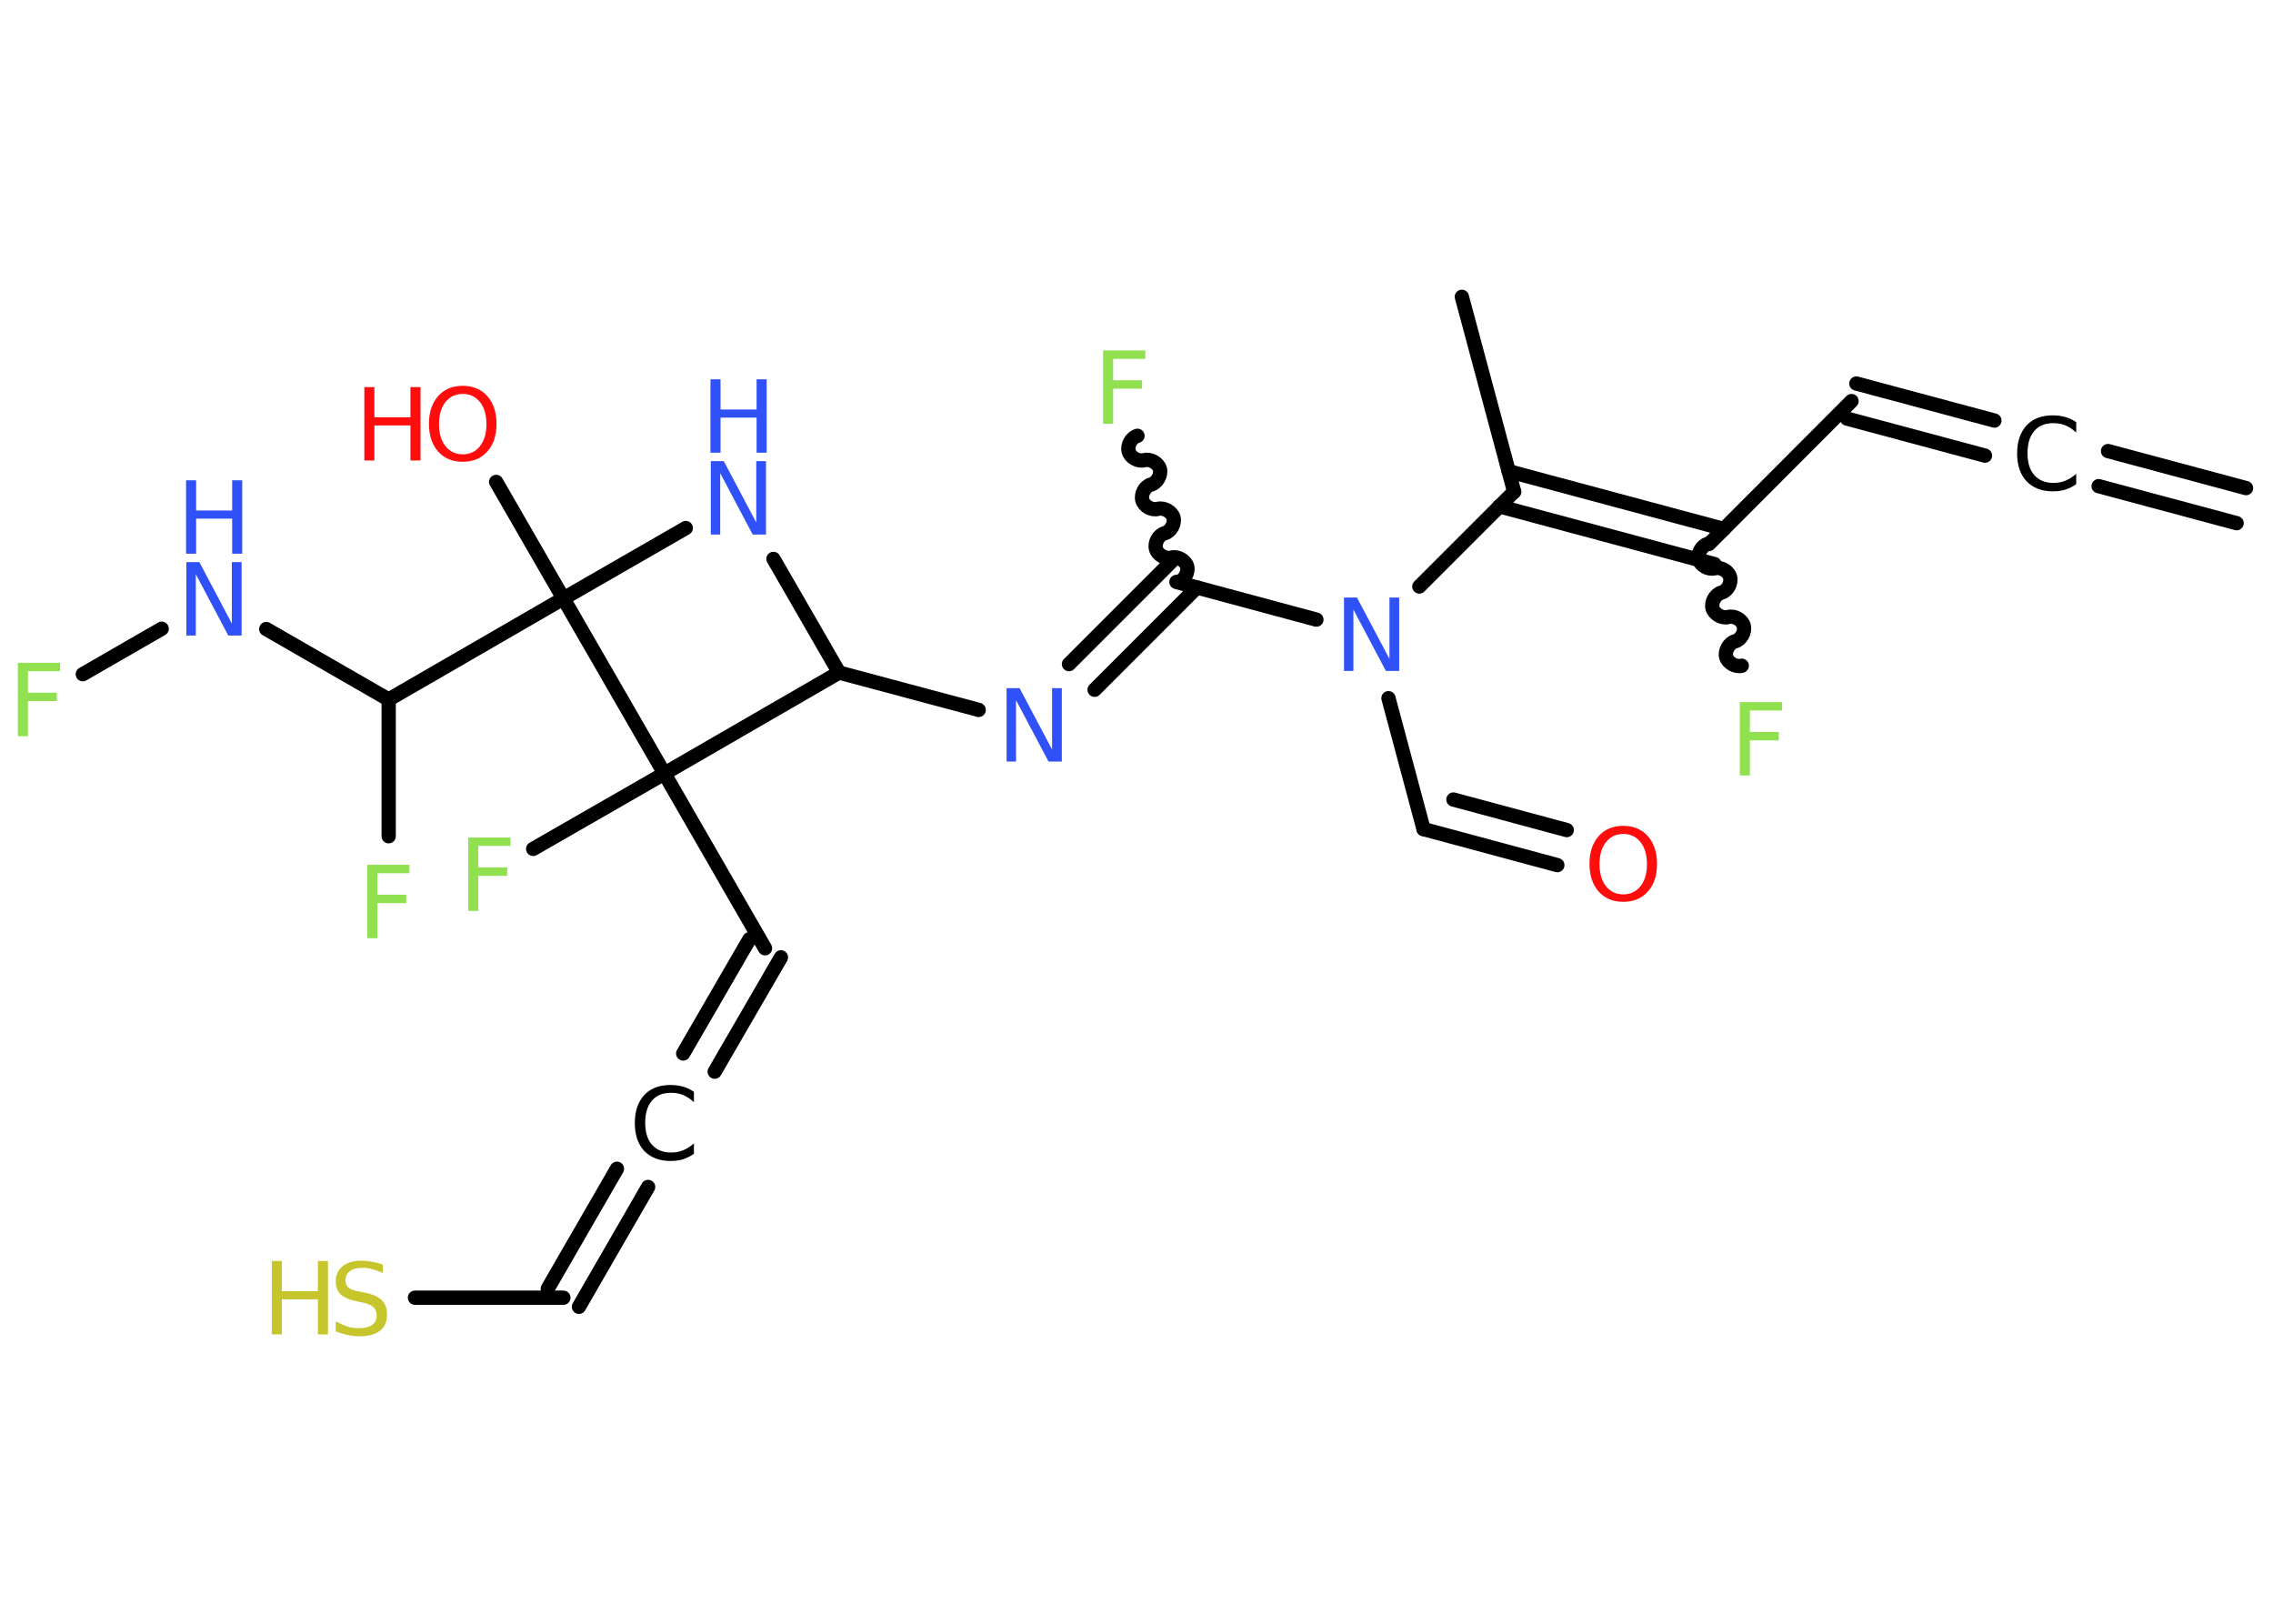 <?xml version='1.0' encoding='UTF-8'?>
<!DOCTYPE svg PUBLIC "-//W3C//DTD SVG 1.1//EN" "http://www.w3.org/Graphics/SVG/1.1/DTD/svg11.dtd">
<svg version='1.2' xmlns='http://www.w3.org/2000/svg' xmlns:xlink='http://www.w3.org/1999/xlink' width='70.0mm' height='50.0mm' viewBox='0 0 70.0 50.0'>
  <desc>Generated by the Chemistry Development Kit (http://github.com/cdk)</desc>
  <g stroke-linecap='round' stroke-linejoin='round' stroke='#000000' stroke-width='.44' fill='#3050F8'>
    <rect x='.0' y='.0' width='70.0' height='50.0' fill='#FFFFFF' stroke='none'/>
    <g id='mol1' class='mol'>
      <g id='mol1bnd1' class='bond'>
        <line x1='68.88' y1='16.11' x2='64.63' y2='14.97'/>
        <line x1='69.17' y1='15.03' x2='64.92' y2='13.89'/>
      </g>
      <g id='mol1bnd2' class='bond'>
        <line x1='61.13' y1='14.03' x2='56.88' y2='12.89'/>
        <line x1='61.42' y1='12.95' x2='57.17' y2='11.81'/>
      </g>
      <line id='mol1bnd3' class='bond' x1='57.02' y1='12.35' x2='52.63' y2='16.75'/>
      <path id='mol1bnd4' class='bond' d='M53.64 20.5c-.19 .05 -.43 -.09 -.48 -.27c-.05 -.19 .09 -.43 .27 -.48c.19 -.05 .32 -.29 .27 -.48c-.05 -.19 -.29 -.32 -.48 -.27c-.19 .05 -.43 -.09 -.48 -.27c-.05 -.19 .09 -.43 .27 -.48c.19 -.05 .32 -.29 .27 -.48c-.05 -.19 -.29 -.32 -.48 -.27c-.19 .05 -.43 -.09 -.48 -.27c-.05 -.19 .09 -.43 .27 -.48' fill='none' stroke='#000000' stroke-width='.44'/>
      <g id='mol1bnd5' class='bond'>
        <line x1='52.8' y1='17.37' x2='46.17' y2='15.59'/>
        <line x1='53.09' y1='16.29' x2='46.46' y2='14.51'/>
      </g>
      <line id='mol1bnd6' class='bond' x1='46.63' y1='15.14' x2='45.02' y2='9.14'/>
      <line id='mol1bnd7' class='bond' x1='46.63' y1='15.14' x2='43.71' y2='18.06'/>
      <line id='mol1bnd8' class='bond' x1='42.76' y1='21.5' x2='43.84' y2='25.53'/>
      <g id='mol1bnd9' class='bond'>
        <line x1='43.84' y1='25.53' x2='47.96' y2='26.64'/>
        <line x1='44.76' y1='24.62' x2='48.25' y2='25.56'/>
      </g>
      <line id='mol1bnd10' class='bond' x1='40.54' y1='19.08' x2='36.23' y2='17.92'/>
      <path id='mol1bnd11' class='bond' d='M35.03 13.42c-.19 .05 -.32 .29 -.27 .48c.05 .19 .29 .32 .48 .27c.19 -.05 .43 .09 .48 .27c.05 .19 -.09 .43 -.27 .48c-.19 .05 -.32 .29 -.27 .48c.05 .19 .29 .32 .48 .27c.19 -.05 .43 .09 .48 .27c.05 .19 -.09 .43 -.27 .48c-.19 .05 -.32 .29 -.27 .48c.05 .19 .29 .32 .48 .27c.19 -.05 .43 .09 .48 .27c.05 .19 -.09 .43 -.27 .48' fill='none' stroke='#000000' stroke-width='.44'/>
      <g id='mol1bnd12' class='bond'>
        <line x1='36.86' y1='18.09' x2='33.71' y2='21.24'/>
        <line x1='36.07' y1='17.3' x2='32.92' y2='20.45'/>
      </g>
      <line id='mol1bnd13' class='bond' x1='30.14' y1='21.86' x2='25.84' y2='20.71'/>
      <line id='mol1bnd14' class='bond' x1='25.84' y1='20.71' x2='23.82' y2='17.21'/>
      <line id='mol1bnd15' class='bond' x1='21.12' y1='16.26' x2='17.35' y2='18.43'/>
      <line id='mol1bnd16' class='bond' x1='17.35' y1='18.43' x2='15.28' y2='14.84'/>
      <line id='mol1bnd17' class='bond' x1='17.35' y1='18.43' x2='11.97' y2='21.54'/>
      <line id='mol1bnd18' class='bond' x1='11.97' y1='21.54' x2='11.97' y2='25.75'/>
      <line id='mol1bnd19' class='bond' x1='11.97' y1='21.54' x2='8.2' y2='19.37'/>
      <line id='mol1bnd20' class='bond' x1='4.98' y1='19.36' x2='2.55' y2='20.76'/>
      <line id='mol1bnd21' class='bond' x1='17.35' y1='18.43' x2='20.46' y2='23.82'/>
      <line id='mol1bnd22' class='bond' x1='25.84' y1='20.71' x2='20.46' y2='23.82'/>
      <line id='mol1bnd23' class='bond' x1='20.46' y1='23.82' x2='16.42' y2='26.14'/>
      <line id='mol1bnd24' class='bond' x1='20.46' y1='23.82' x2='23.56' y2='29.2'/>
      <g id='mol1bnd25' class='bond'>
        <line x1='24.05' y1='29.48' x2='22.01' y2='33.0'/>
        <line x1='23.08' y1='28.92' x2='21.04' y2='32.44'/>
      </g>
      <g id='mol1bnd26' class='bond'>
        <line x1='19.96' y1='36.55' x2='17.83' y2='40.24'/>
        <line x1='19.0' y1='35.99' x2='16.87' y2='39.68'/>
      </g>
      <line id='mol1bnd27' class='bond' x1='17.35' y1='39.96' x2='12.78' y2='39.96'/>
      <path id='mol1atm2' class='atom' d='M63.94 13.0v.32q-.16 -.15 -.33 -.22q-.17 -.07 -.37 -.07q-.39 .0 -.59 .24q-.21 .24 -.21 .68q.0 .45 .21 .68q.21 .24 .59 .24q.2 .0 .37 -.07q.17 -.07 .33 -.21v.32q-.16 .11 -.34 .17q-.18 .05 -.38 .05q-.51 .0 -.81 -.31q-.29 -.31 -.29 -.86q.0 -.54 .29 -.86q.29 -.31 .81 -.31q.2 .0 .38 .05q.18 .05 .34 .16z' stroke='none' fill='#000000'/>
      <path id='mol1atm5' class='atom' d='M53.59 21.62h1.29v.26h-.99v.66h.89v.26h-.89v1.08h-.31v-2.26z' stroke='none' fill='#90E050'/>
      <path id='mol1atm8' class='atom' d='M41.38 18.4h.41l1.0 1.89v-1.89h.3v2.26h-.41l-1.0 -1.89v1.89h-.29v-2.26z' stroke='none'/>
      <path id='mol1atm10' class='atom' d='M49.99 25.68q-.33 .0 -.53 .25q-.2 .25 -.2 .68q.0 .43 .2 .68q.2 .25 .53 .25q.33 .0 .53 -.25q.2 -.25 .2 -.68q.0 -.43 -.2 -.68q-.2 -.25 -.53 -.25zM49.99 25.43q.47 .0 .76 .32q.28 .32 .28 .85q.0 .54 -.28 .85q-.28 .32 -.76 .32q-.48 .0 -.76 -.32q-.28 -.32 -.28 -.85q.0 -.53 .28 -.85q.28 -.32 .76 -.32z' stroke='none' fill='#FF0D0D'/>
      <path id='mol1atm12' class='atom' d='M33.98 10.79h1.29v.26h-.99v.66h.89v.26h-.89v1.08h-.31v-2.26z' stroke='none' fill='#90E050'/>
      <path id='mol1atm13' class='atom' d='M30.99 21.19h.41l1.0 1.89v-1.89h.3v2.26h-.41l-1.0 -1.89v1.89h-.29v-2.26z' stroke='none'/>
      <g id='mol1atm15' class='atom'>
        <path d='M21.88 14.2h.41l1.0 1.89v-1.89h.3v2.26h-.41l-1.0 -1.89v1.89h-.29v-2.26z' stroke='none'/>
        <path d='M21.88 11.68h.31v.93h1.11v-.93h.31v2.26h-.31v-1.08h-1.11v1.08h-.31v-2.26z' stroke='none'/>
      </g>
      <g id='mol1atm17' class='atom'>
        <path d='M14.25 12.13q-.33 .0 -.53 .25q-.2 .25 -.2 .68q.0 .43 .2 .68q.2 .25 .53 .25q.33 .0 .53 -.25q.2 -.25 .2 -.68q.0 -.43 -.2 -.68q-.2 -.25 -.53 -.25zM14.25 11.88q.47 .0 .76 .32q.28 .32 .28 .85q.0 .54 -.28 .85q-.28 .32 -.76 .32q-.48 .0 -.76 -.32q-.28 -.32 -.28 -.85q.0 -.53 .28 -.85q.28 -.32 .76 -.32z' stroke='none' fill='#FF0D0D'/>
        <path d='M11.22 11.92h.31v.93h1.11v-.93h.31v2.26h-.31v-1.08h-1.11v1.08h-.31v-2.26z' stroke='none' fill='#FF0D0D'/>
      </g>
      <path id='mol1atm19' class='atom' d='M11.32 26.63h1.29v.26h-.99v.66h.89v.26h-.89v1.08h-.31v-2.26z' stroke='none' fill='#90E050'/>
      <g id='mol1atm20' class='atom'>
        <path d='M5.73 17.31h.41l1.0 1.89v-1.89h.3v2.26h-.41l-1.0 -1.89v1.89h-.29v-2.26z' stroke='none'/>
        <path d='M5.73 14.79h.31v.93h1.11v-.93h.31v2.26h-.31v-1.08h-1.11v1.08h-.31v-2.26z' stroke='none'/>
      </g>
      <path id='mol1atm21' class='atom' d='M.56 20.41h1.29v.26h-.99v.66h.89v.26h-.89v1.08h-.31v-2.26z' stroke='none' fill='#90E050'/>
      <path id='mol1atm23' class='atom' d='M14.43 25.79h1.29v.26h-.99v.66h.89v.26h-.89v1.08h-.31v-2.26z' stroke='none' fill='#90E050'/>
      <path id='mol1atm25' class='atom' d='M21.37 33.62v.32q-.16 -.15 -.33 -.22q-.17 -.07 -.37 -.07q-.39 .0 -.59 .24q-.21 .24 -.21 .68q.0 .45 .21 .68q.21 .24 .59 .24q.2 .0 .37 -.07q.17 -.07 .33 -.21v.32q-.16 .11 -.34 .17q-.18 .05 -.38 .05q-.51 .0 -.81 -.31q-.29 -.31 -.29 -.86q.0 -.54 .29 -.86q.29 -.31 .81 -.31q.2 .0 .38 .05q.18 .05 .34 .16z' stroke='none' fill='#000000'/>
      <g id='mol1atm27' class='atom'>
        <path d='M11.79 38.9v.3q-.17 -.08 -.33 -.12q-.15 -.04 -.3 -.04q-.25 .0 -.38 .1q-.14 .1 -.14 .28q.0 .15 .09 .23q.09 .08 .34 .12l.19 .04q.34 .07 .5 .23q.16 .16 .16 .44q.0 .33 -.22 .5q-.22 .17 -.65 .17q-.16 .0 -.34 -.04q-.18 -.04 -.37 -.11v-.31q.19 .1 .36 .16q.18 .05 .35 .05q.26 .0 .41 -.1q.14 -.1 .14 -.29q.0 -.17 -.1 -.26q-.1 -.09 -.33 -.14l-.19 -.04q-.34 -.07 -.49 -.21q-.15 -.15 -.15 -.4q.0 -.3 .21 -.47q.21 -.17 .58 -.17q.16 .0 .32 .03q.17 .03 .34 .09z' stroke='none' fill='#C6C62C'/>
        <path d='M8.37 38.83h.31v.93h1.11v-.93h.31v2.26h-.31v-1.08h-1.11v1.08h-.31v-2.26z' stroke='none' fill='#C6C62C'/>
      </g>
    </g>
  </g>
</svg>

